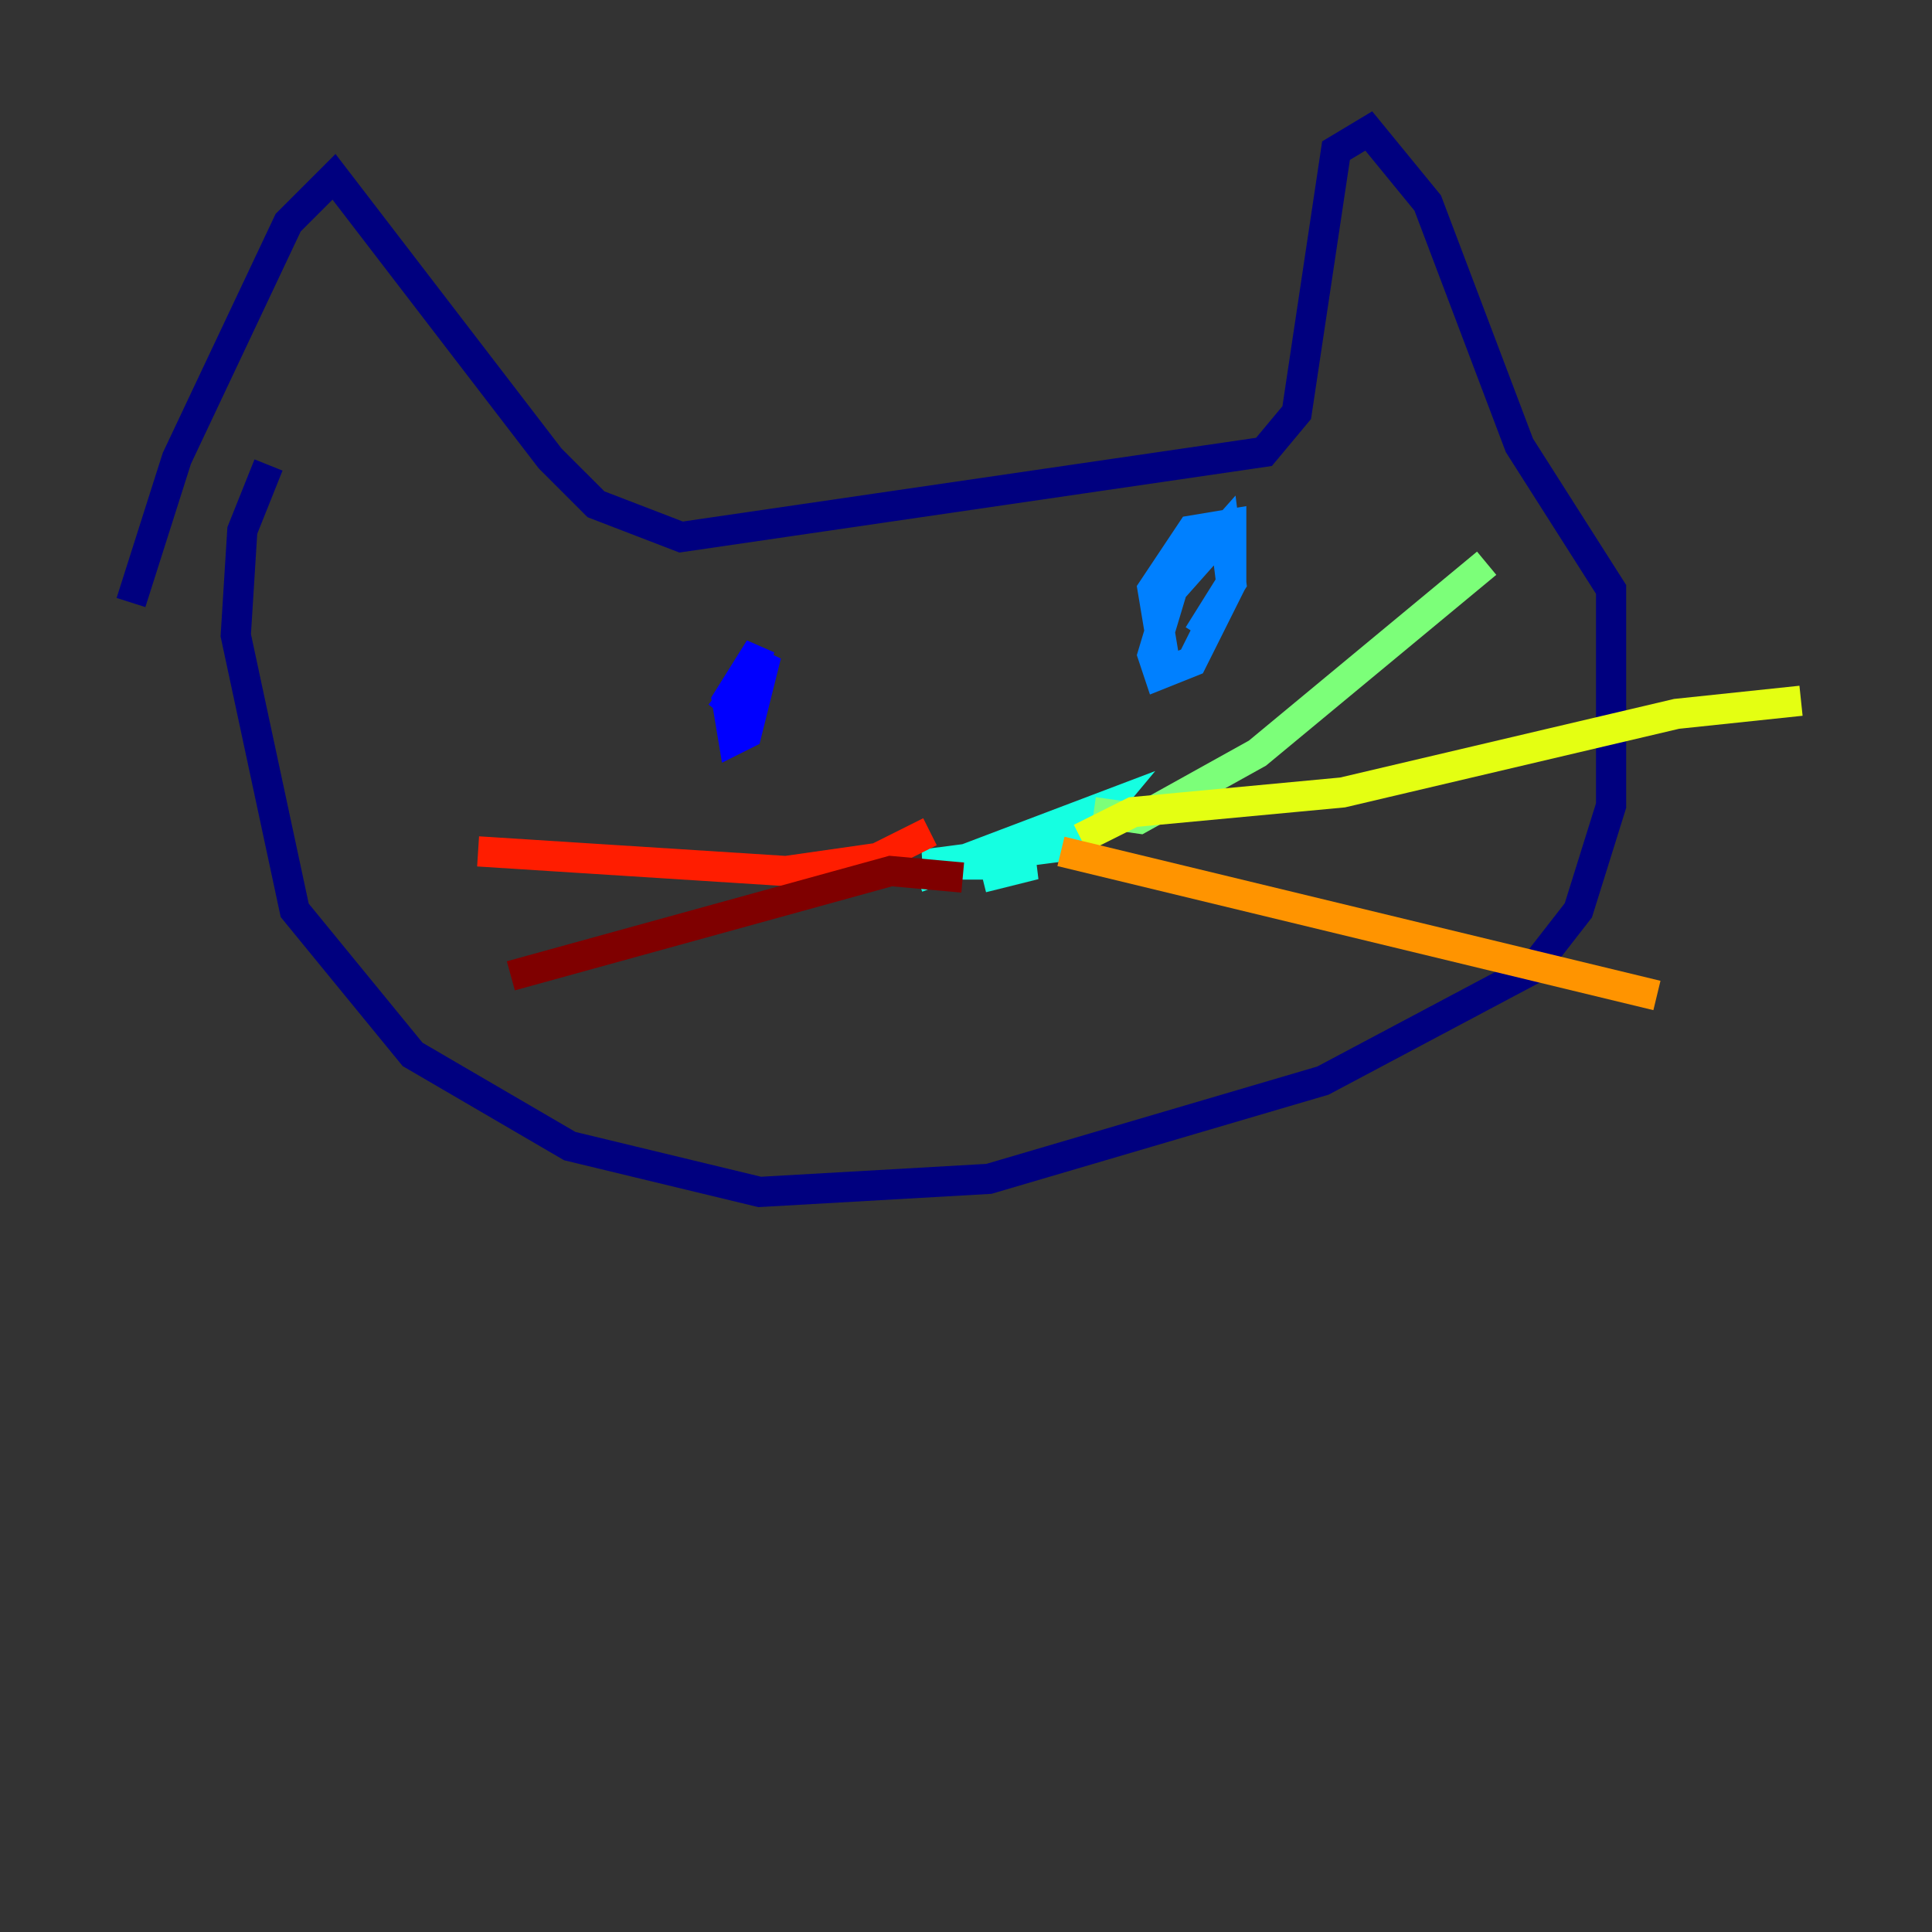 <?xml version="1.0" encoding="utf-8" ?>
<svg baseProfile="tiny" height="128" version="1.2" viewBox="0,0,128,128" width="128" xmlns="http://www.w3.org/2000/svg" xmlns:ev="http://www.w3.org/2001/xml-events" xmlns:xlink="http://www.w3.org/1999/xlink"><rect x="0" y="0" width="128" height="128" fill="#333333" stroke="none"/><defs /><polyline fill="none" points="8.678,39.919 11.715,30.373 19.091,14.752 22.129,11.715 36.447,30.373 39.485,33.41 45.125,35.58 83.742,29.939 85.912,27.336 88.515,9.98 90.685,8.678 94.59,13.451 100.664,29.505 106.739,39.051 106.739,53.37 104.57,60.312 101.532,64.217 87.647,71.593 65.519,78.102 50.332,78.969 37.749,75.932 27.336,69.858 19.525,60.312 15.62,42.088 16.054,35.146 17.79,30.807" stroke="#00007f" stroke-width="2" /><polyline fill="none" points="47.729,47.295 50.766,43.39 49.464,48.597 48.597,49.031 48.163,46.427 50.332,42.956 49.031,47.729" stroke="#0000ff" stroke-width="2" /><polyline fill="none" points="77.234,44.258 76.366,39.051 78.969,35.146 81.573,34.712 81.573,38.617 78.969,43.824 76.8,44.691 76.366,43.39 77.668,39.051 81.139,35.146 81.573,38.617 79.403,42.088" stroke="#0080ff" stroke-width="2" /><polyline fill="none" points="60.746,58.142 73.329,53.37 71.159,55.973 61.18,57.275 68.556,57.275 65.085,58.142" stroke="#15ffe1" stroke-width="2" /><polyline fill="none" points="72.461,53.803 75.498,54.237 83.308,49.898 98.495,37.315" stroke="#7cff79" stroke-width="2" /><polyline fill="none" points="71.593,55.539 75.064,53.803 88.949,52.502 111.078,47.295 119.322,46.427" stroke="#e4ff12" stroke-width="2" /><polyline fill="none" points="70.291,56.407 109.776,65.953" stroke="#ff9400" stroke-width="2" /><polyline fill="none" points="61.614,55.105 58.142,56.841 52.068,57.709 31.675,56.407" stroke="#ff1d00" stroke-width="2" /><polyline fill="none" points="63.783,58.142 59.01,57.709 33.844,64.651" stroke="#7f0000" stroke-width="2" /></svg>